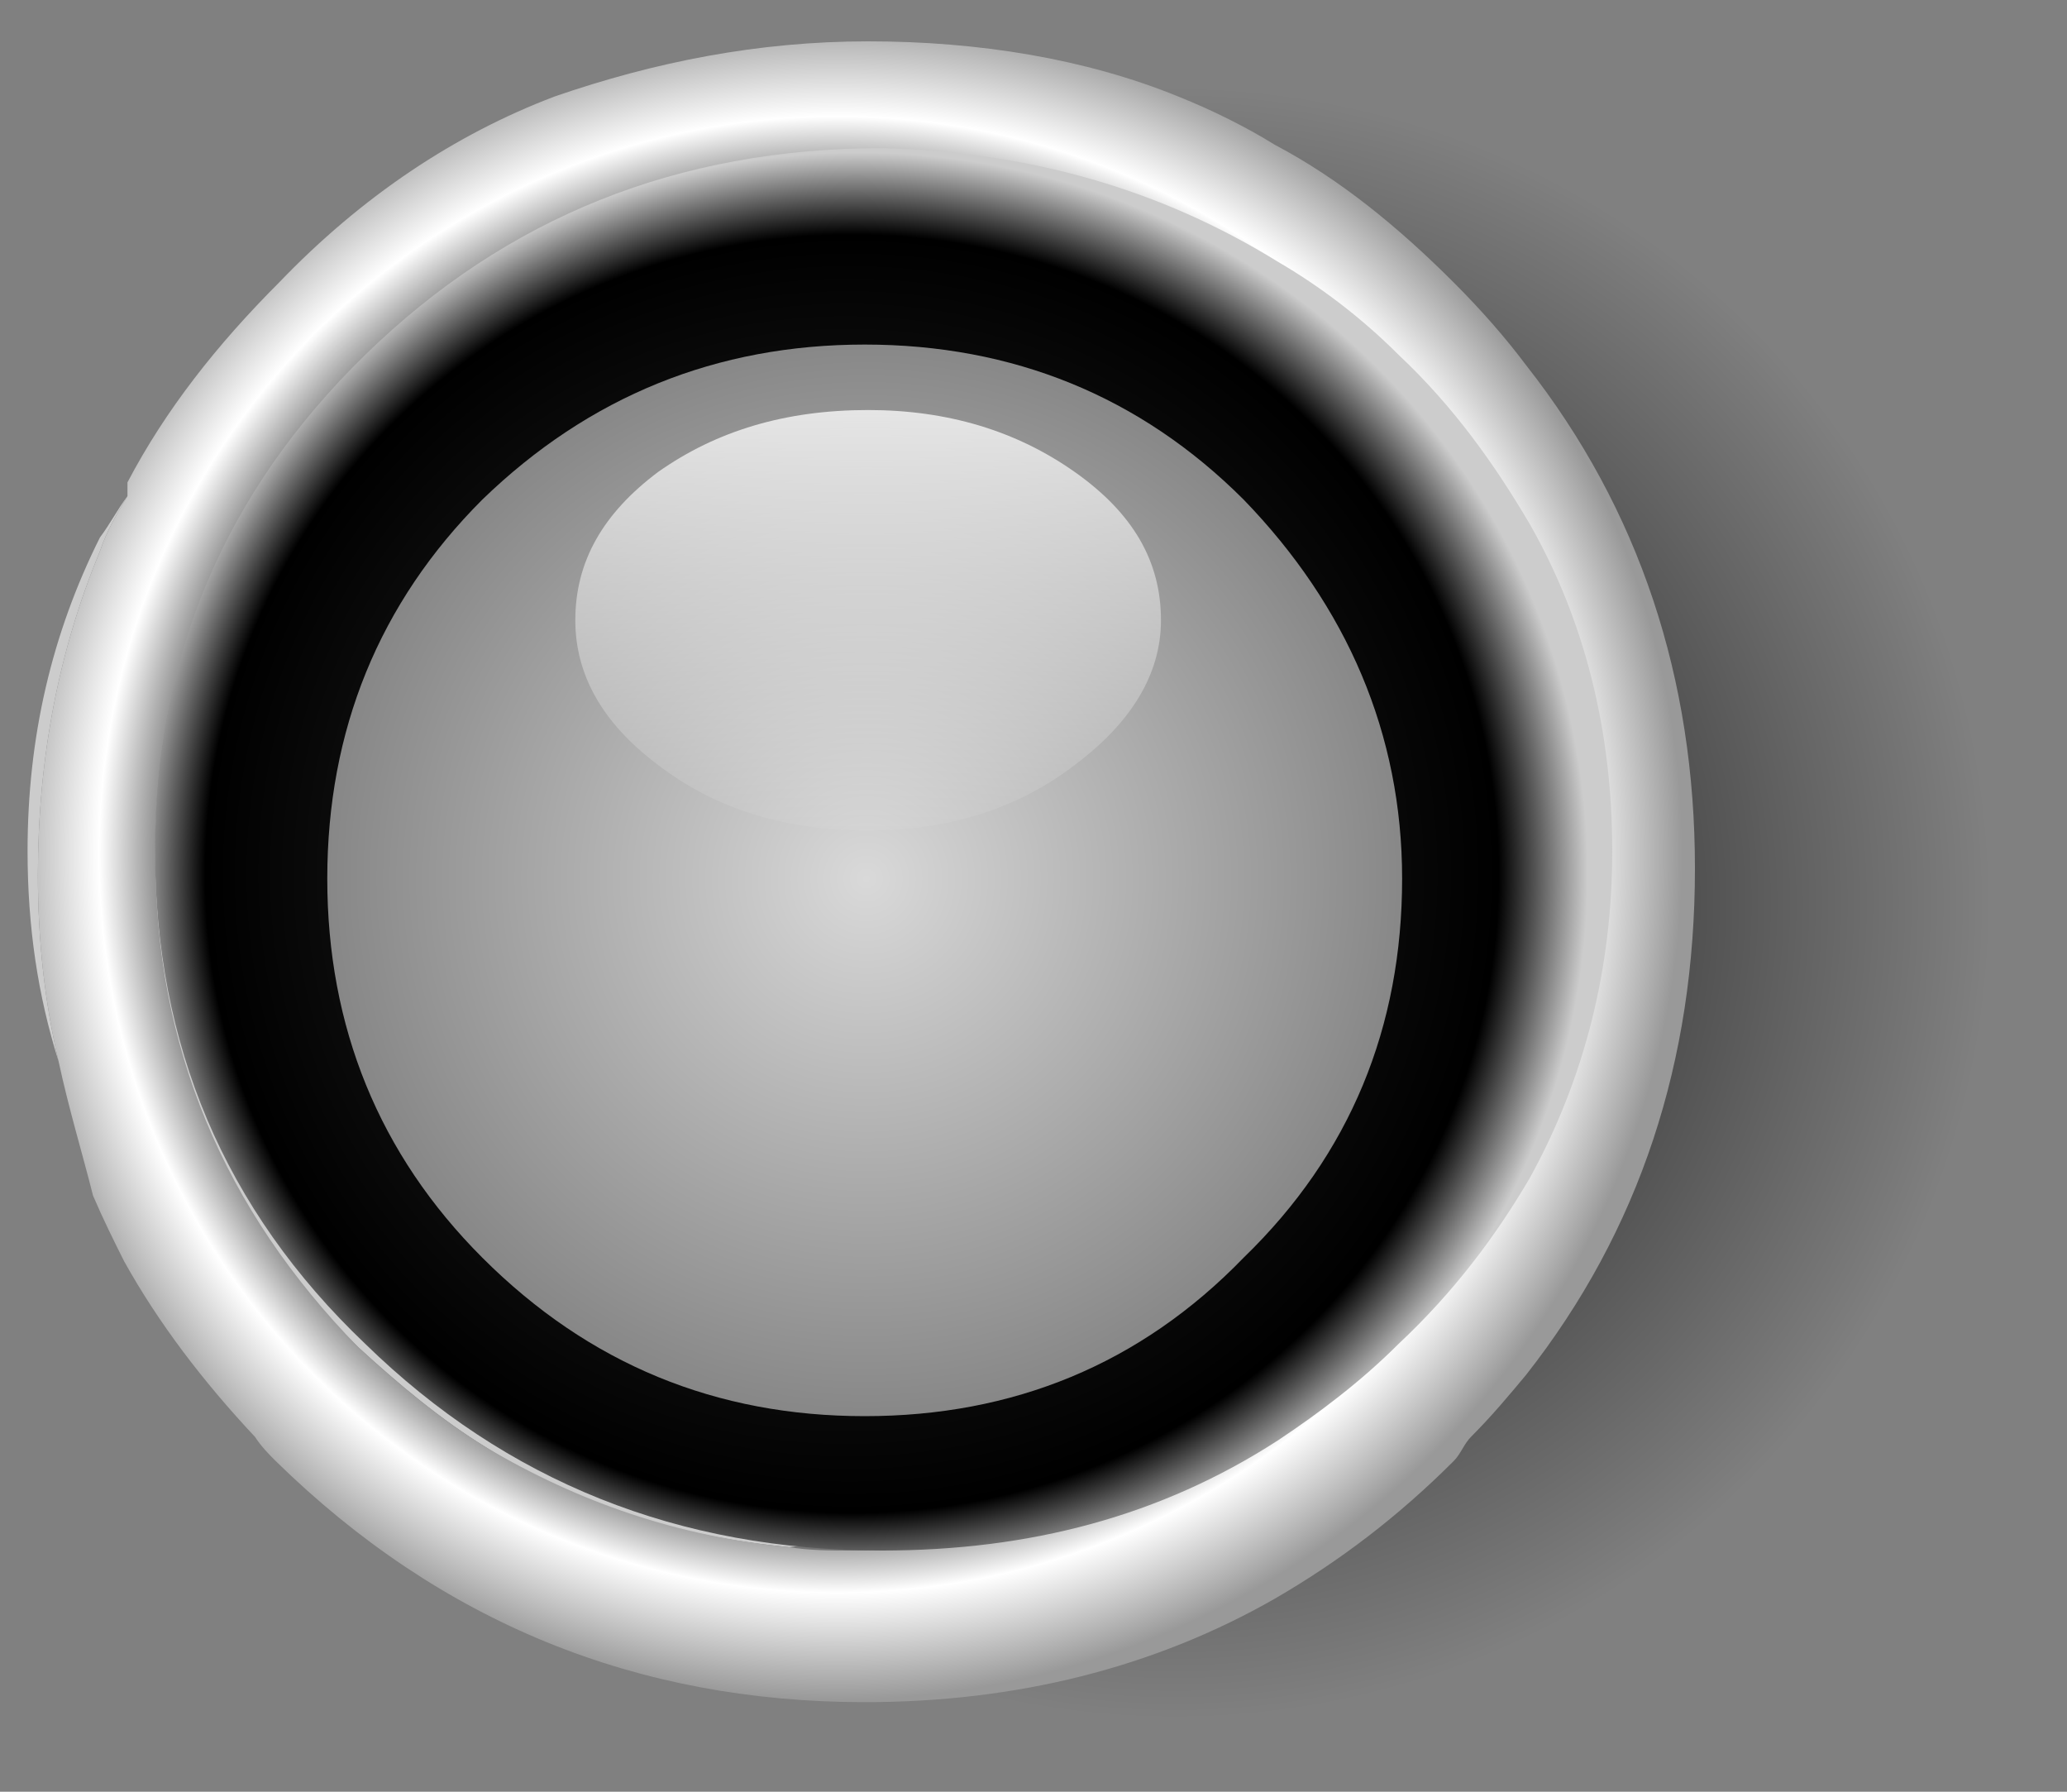 <?xml version="1.0" encoding="utf-8"?>
<!-- Generator: Adobe Illustrator 16.0.0, SVG Export Plug-In . SVG Version: 6.00 Build 0)  -->
<!DOCTYPE svg PUBLIC "-//W3C//DTD SVG 1.1//EN" "http://www.w3.org/Graphics/SVG/1.1/DTD/svg11.dtd">
<svg version="1.1" id="Layer_1" xmlns="http://www.w3.org/2000/svg" xmlns:xlink="http://www.w3.org/1999/xlink" x="0px" y="0px"
	 width="60px" height="52px" viewBox="0 0 60 52" enable-background="new 0 0 60 52" xml:space="preserve">
<rect x="0" y="0" width="60" height="52" fill="#808080" stroke="none"/>
<g>
	<g>
		<radialGradient id="SVGID_1_" cx="34.1" cy="26.2" r="23.663" gradientUnits="userSpaceOnUse">
			<stop  offset="0" style="stop-color:#000000"/>
			<stop  offset="1" style="stop-color:#000000;stop-opacity:0"/>
		</radialGradient>
		<path fill-rule="evenodd" clip-rule="evenodd" fill="url(#SVGID_1_)" d="M26,4c2.8-1.1,5.8-1.6,9-1.6S41.3,3,44.2,4
			c1,0.4,1.9,0.9,2.8,1.5c1.9,1,3.6,2.4,5.2,4c0.8,0.8,1.5,1.6,2.1,2.4c3.3,4.2,5,9.1,5,14.6c0,5.6-1.7,10.5-5,14.7
			c-0.5,0.6-1,1.2-1.5,1.8c-0.2,0.2-0.3,0.5-0.5,0.7c-1.6,1.6-3.3,2.9-5.2,4c-3.5,2-7.5,3-11.9,3c-6.6,0-12.3-2.3-17-7
			c-0.2-0.2-0.4-0.4-0.6-0.7c-1.5-1.6-2.8-3.3-3.8-5.1c-0.3-0.6-0.6-1.2-0.9-1.9c-0.5-1.3-0.9-2.6-1.2-4c-0.6-1.9-0.9-3.9-0.9-6.1
			c0-3.3,0.7-6.3,2.1-9.1c0.3-0.4,0.5-0.8,0.8-1.2l0-0.2c0-0.1,0-0.1,0.1-0.1c1.1-2.1,2.6-4,4.3-5.8C20.5,7,23.1,5.2,26,4z"/>
	</g>
	<g>
		<g>
			<g>
				<radialGradient id="SVGID_2_" cx="30.25" cy="24.9" r="19.913" gradientUnits="userSpaceOnUse">
					<stop  offset="0" style="stop-color:#333333"/>
					<stop  offset="0.306" style="stop-color:#000000"/>
					<stop  offset="0.549" style="stop-color:#666666"/>
					<stop  offset="0.788" style="stop-color:#999999"/>
					<stop  offset="1" style="stop-color:#CCCCCC"/>
				</radialGradient>
				<path fill-rule="evenodd" clip-rule="evenodd" fill="url(#SVGID_2_)" d="M3.7,14.4c-0.3,0.5-0.6,1-0.8,1.6
					c-1.2,2.9-1.8,6-1.8,9.4c0,1.9,0.2,3.7,0.6,5.4c-0.6-1.9-0.9-3.9-0.9-6.1c0-3.3,0.7-6.3,2.1-9.1C3.2,15.2,3.4,14.8,3.7,14.4z
					 M22.9,4.8c4.8,0.4,9,2.3,12.4,5.8c0.7,0.7,1.3,1.3,1.8,2c2.8,3.5,4.2,7.6,4.2,12.2c0,4.7-1.4,8.8-4.2,12.3
					c-0.5,0.7-1.1,1.3-1.8,2c-1.1,1.1-2.3,2.1-3.6,2.9c-2.7,1.6-5.6,2.6-8.8,2.9c-3.2-0.3-6.1-1.2-8.8-2.9c-1.3-0.8-2.5-1.8-3.7-2.9
					c-4-3.9-5.9-8.7-5.9-14.3c0-5.5,2-10.2,5.9-14.2C13.9,7.1,18.1,5.1,22.9,4.8z M24.5,29c0.3,0.5,0.7,1,1.1,1.5
					c0.2,0.2,0.5,0.4,0.7,0.6c1.4,1.1,3.1,1.7,5,1.7c2.2,0,4.2-0.8,5.8-2.3l0-0.1c1.5-1.6,2.3-3.5,2.3-5.7c0-2.1-0.8-4-2.3-5.6
					l0-0.1c-1.6-1.6-3.5-2.4-5.8-2.4c-1.6,0-3.1,0.5-4.4,1.4c-0.4,0.3-0.9,0.6-1.3,1c-0.6,0.6-1.1,1.3-1.6,2.1
					c-0.9,0.1-1.6,0.5-2.3,1.1C21,23,20.6,24,20.6,25s0.4,2,1.1,2.9C22.5,28.6,23.4,29,24.5,29z M18.1,25.7l0.4-0.1l0-1.7
					C14,23.3,10.1,22.7,7,22.2C6.6,22.1,6.3,22,6,22c-0.6,1.2-0.7,2.4-0.3,3.7H18.1z"/>
				<radialGradient id="SVGID_3_" cx="24.3" cy="24.8" r="42.007" gradientUnits="userSpaceOnUse">
					<stop  offset="0.161" style="stop-color:#666666"/>
					<stop  offset="0.455" style="stop-color:#666666"/>
					<stop  offset="0.51" style="stop-color:#FFFFFF"/>
					<stop  offset="0.584" style="stop-color:#999999"/>
				</radialGradient>
				<path fill-rule="evenodd" clip-rule="evenodd" fill="url(#SVGID_3_)" d="M1.7,30.8c-0.4-1.7-0.6-3.5-0.6-5.4
					c0-3.4,0.6-6.5,1.8-9.4c0.2-0.6,0.5-1.1,0.8-1.6l0-0.2c0-0.1,0-0.1,0-0.2c1.1-2.1,2.6-4,4.4-5.8c2.4-2.5,5.1-4.3,8-5.4
					C19,1.8,22,1.2,25.2,1.2s6.3,0.5,9,1.6c1,0.4,2,0.9,2.8,1.4c1.9,1,3.6,2.4,5.2,4c0.8,0.8,1.5,1.6,2.1,2.4
					c3.3,4.2,4.9,9.1,4.9,14.6c0,5.6-1.6,10.5-4.9,14.7c-0.5,0.6-1,1.2-1.6,1.8c-0.2,0.2-0.3,0.5-0.5,0.7c-1.6,1.6-3.3,2.9-5.2,4
					c-3.5,2-7.5,3-11.9,3c-6.6,0-12.3-2.3-17.1-7c-0.2-0.2-0.4-0.4-0.6-0.7c-1.5-1.6-2.8-3.3-3.8-5.1c-0.3-0.6-0.6-1.2-0.9-1.9
					C2.4,33.5,2,32.2,1.7,30.8z M22.9,4.8c-4.8,0.4-9,2.3-12.5,5.8c-4,3.9-5.9,8.7-5.9,14.2c0,5.6,2,10.3,5.9,14.3
					c1.2,1.1,2.4,2.1,3.7,2.9c2.7,1.6,5.6,2.6,8.8,2.9c0.6,0.1,1.2,0.1,1.8,0.1c3.9,0,7.5-1,10.6-3c0.6-0.4,1.2-0.8,1.8-1.2
					c0.7-0.5,1.4-1.1,2-1.7c2.7-2.7,4.5-5.8,5.4-9.3c0.4-1.6,0.6-3.3,0.6-5c0-1.7-0.2-3.3-0.6-4.9c-0.8-3.4-2.6-6.5-5.4-9.3
					c-0.6-0.6-1.3-1.1-2-1.6c-3.6-2.8-7.7-4.2-12.4-4.2C24.1,4.7,23.5,4.7,22.9,4.8z"/>
				<radialGradient id="SVGID_4_" cx="32.15" cy="25.95" r="9.925" gradientUnits="userSpaceOnUse">
					<stop  offset="3.921569e-002" style="stop-color:#39322A"/>
					<stop  offset="1" style="stop-color:#40292B"/>
				</radialGradient>
				<path fill-rule="evenodd" clip-rule="evenodd" fill="url(#SVGID_4_)" d="M31.9,26h0.4h0.5c-0.5-0.6-0.5-1.2,0-2h-0.9l-2-0.5
					c-1.5-0.7-2.3-1.1-2.4-1.1l0-0.1c-0.1-0.1-0.3-0.3-0.4-0.4c-0.7-0.6-1.6-0.9-2.5-0.9c-0.2,0-0.4,0-0.6,0.1
					c0.4-0.7,0.9-1.4,1.6-2.1c0.4-0.4,0.8-0.8,1.3-1c1.3-0.9,2.8-1.4,4.4-1.4c2.2,0,4.2,0.8,5.8,2.4l0,0.1c1.5,1.6,2.3,3.5,2.3,5.6
					c0,2.2-0.8,4.1-2.3,5.7l0,0.1c-1.6,1.5-3.5,2.3-5.8,2.3c-1.9,0-3.6-0.6-5-1.7c-0.2-0.2-0.5-0.4-0.7-0.6c-0.5-0.5-0.9-1-1.1-1.5
					c0.1,0,0.2,0,0.2,0c0.9,0,1.7-0.3,2.4-0.8c0.1-0.1,0.2-0.2,0.3-0.3c0,0,0.1,0,0.1,0l0.1-0.2c0.1-0.1,0.1-0.2,0.3-0.3
					c0.5-0.4,1.1-0.7,1.9-1h0c0.6-0.2,1-0.4,1.3-0.4c0,0,0-0.1,0-0.1v0.1c0.1,0,0.3-0.1,0.5-0.2C31.6,26,31.8,26,31.9,26z M28.5,24
					c-0.1,0-0.2,0-0.3,0C28.3,24,28.4,24,28.5,24L28.5,24z"/>
				<path fill-rule="evenodd" clip-rule="evenodd" d="M32.3,26h-0.4v-2h0.9c-0.5,0.7-0.5,1.4,0,2H32.3z"/>
				<line fill-rule="evenodd" clip-rule="evenodd" fill="none" x1="32.3" y1="26" x2="31.9" y2="26"/>
				<path fill-rule="evenodd" clip-rule="evenodd" fill="none" d="M18.1,25.7H5.6C5.3,24.4,5.4,23.2,6,22c0.3,0,0.7,0.1,1.1,0.2
					c3.1,0.5,6.9,1,11.5,1.8l0,1.7L18.1,25.7z"/>
			</g>
		</g>
		<g>
			
				<radialGradient id="SVGID_5_" cx="24.9" cy="25.35" r="21.188" fx="23.404" fy="25.35" gradientTransform="matrix(1 0 0 0.988 0 0.314)" gradientUnits="userSpaceOnUse">
				<stop  offset="0" style="stop-color:#333333"/>
				<stop  offset="0.886" style="stop-color:#000000"/>
				<stop  offset="1" style="stop-color:#CCCCCC"/>
			</radialGradient>
			<path fill-rule="evenodd" clip-rule="evenodd" fill="url(#SVGID_5_)" d="M37.1,7.6c1.2,0.7,2.4,1.6,3.5,2.7
				c1.6,1.5,2.8,3.2,3.8,4.9c1.6,2.8,2.4,6,2.4,9.5c0,3.4-0.8,6.6-2.4,9.5c-1,1.7-2.2,3.3-3.8,4.8c-1.1,1.1-2.3,2-3.5,2.8
				C33.7,44,29.9,45,25.6,45c-5.9,0-10.9-2-15-6c-4.1-3.9-6.1-8.7-6.1-14.3c0-5.6,2-10.4,6.1-14.4c4.1-4,9.1-6,15-6
				C29.9,4.4,33.7,5.5,37.1,7.6z"/>
		</g>
		<g>
			<radialGradient id="SVGID_6_" cx="25.15" cy="25.5" r="16.225" gradientUnits="userSpaceOnUse">
				<stop  offset="0" style="stop-color:#D9D9D9"/>
				<stop  offset="1" style="stop-color:#848484"/>
			</radialGradient>
			<path fill-rule="evenodd" clip-rule="evenodd" fill="url(#SVGID_6_)" d="M36.1,14.5c3,3.1,4.6,6.8,4.6,11c0,4.3-1.5,8-4.6,11
				c-3,3.1-6.7,4.6-11,4.6c-4.3,0-8-1.5-11.1-4.6c-3-3-4.5-6.7-4.5-11c0-4.3,1.5-8,4.5-11c3.1-3,6.8-4.5,11.1-4.5
				C29.4,10,33.1,11.5,36.1,14.5z"/>
		</g>
		<g>
			<linearGradient id="SVGID_7_" gradientUnits="userSpaceOnUse" x1="25.225" y1="7.938" x2="25.225" y2="24.863">
				<stop  offset="0" style="stop-color:#FFFFFF"/>
				<stop  offset="1" style="stop-color:#FFFFFF;stop-opacity:0"/>
			</linearGradient>
			<path fill-rule="evenodd" clip-rule="evenodd" fill="url(#SVGID_7_)" d="M25.2,24.1c-2.4,0-4.4-0.6-6.1-1.9
				c-1.6-1.2-2.4-2.6-2.4-4.2c0-1.7,0.8-3.1,2.4-4.3c1.7-1.2,3.7-1.8,6.1-1.8c2.3,0,4.3,0.6,6,1.8c1.7,1.2,2.5,2.6,2.5,4.3
				c0,1.6-0.9,3-2.5,4.2C29.5,23.5,27.5,24.1,25.2,24.1z"/>
		</g>
	</g>
</g>
</svg>
